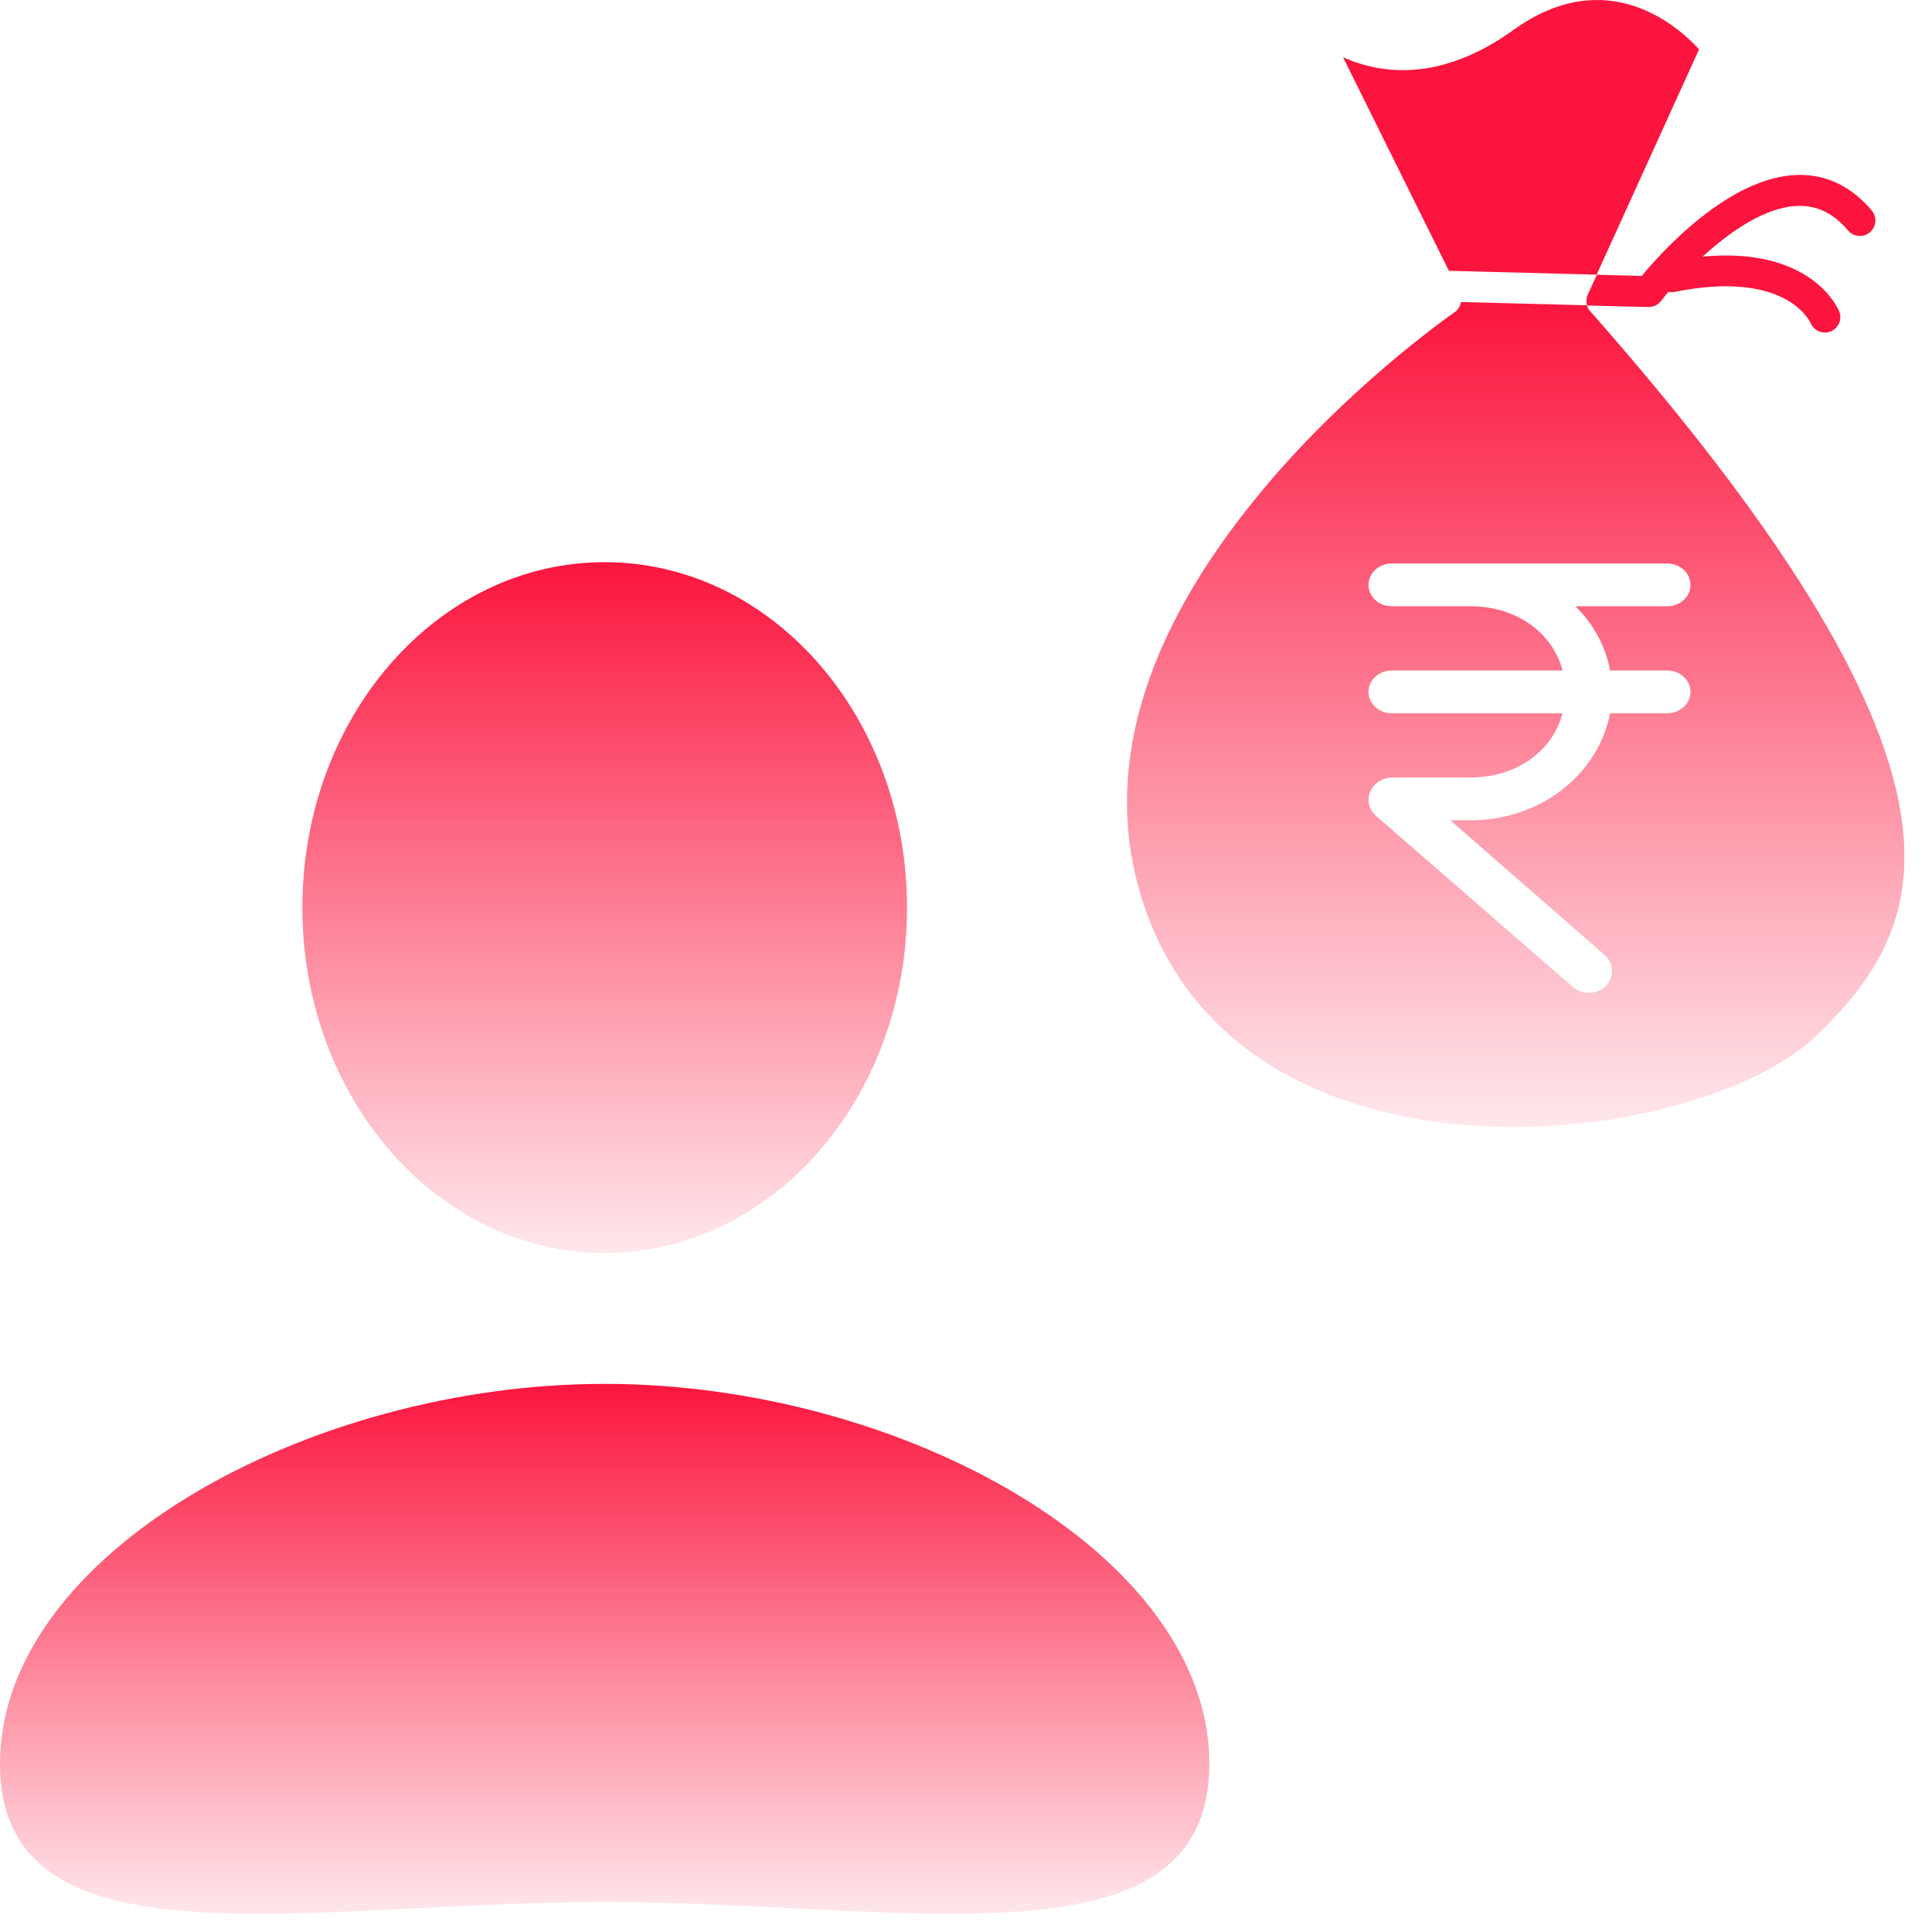 <svg viewBox="0 0 48 48" fill="none" xmlns="http://www.w3.org/2000/svg">
    <path
        d="M15.023 31.13C19.172 31.13 22.535 27.288 22.535 22.549C22.535 17.809 19.172 13.967 15.023 13.967C10.875 13.967 7.512 17.809 7.512 22.549C7.512 27.288 10.875 31.13 15.023 31.13Z"
        fill="url(#paint0_linear_498_17989)" />
    <path
        d="M30.046 43.822C30.046 49.035 22.398 47.255 15.023 47.255C7.648 47.255 0 49.035 0 43.822C0 38.608 7.648 34.382 15.023 34.382C22.398 34.382 30.046 38.608 30.046 43.822Z"
        fill="url(#paint1_linear_498_17989)" />
    <path
        d="M37.604 0.742C35.812 2.03 34.345 1.857 33.368 1.423L35.997 6.728L39.668 6.824L42.213 1.226C41.709 0.672 39.936 -0.932 37.604 0.742L37.604 0.742Z"
        fill="#FB153E" />
    <path
        d="M40.953 7.627H40.964C41.084 7.627 41.196 7.571 41.269 7.476C41.319 7.411 41.381 7.336 41.451 7.252C41.502 7.263 41.555 7.263 41.608 7.252C44.343 6.7 44.954 7.96 44.984 8.027C45.046 8.173 45.189 8.262 45.337 8.262C45.385 8.262 45.435 8.254 45.483 8.234C45.679 8.156 45.774 7.929 45.693 7.733C45.665 7.66 45.001 6.124 42.302 6.375C42.991 5.745 43.878 5.132 44.676 5.116C45.152 5.104 45.556 5.303 45.914 5.726C46.051 5.888 46.295 5.908 46.457 5.771C46.619 5.634 46.639 5.39 46.502 5.228C45.992 4.626 45.373 4.329 44.66 4.346C42.952 4.388 41.255 6.289 40.787 6.857L40.507 6.848L39.673 6.826L39.449 7.319C39.41 7.405 39.404 7.503 39.429 7.59L40.429 7.616L40.953 7.627Z"
        fill="#FB153E" />
    <path fill-rule="evenodd" clip-rule="evenodd"
        d="M39.505 7.728C44.184 13.036 46.706 17.104 47.218 20.165C47.664 22.83 46.496 24.396 45.169 25.695C43.383 27.439 38.497 28.657 34.339 27.615C32.209 27.083 29.448 25.736 28.376 22.349C27.379 19.204 28.367 15.805 31.31 12.244C33.454 9.651 35.916 7.915 36.123 7.769C36.131 7.763 36.136 7.76 36.137 7.759C36.226 7.697 36.282 7.605 36.299 7.504L39.427 7.585C39.441 7.638 39.469 7.686 39.505 7.728ZM41.831 14.908C41.722 15.007 41.575 15.063 41.421 15.063H39.141C39.593 15.505 39.892 16.06 40.003 16.658H41.421C41.575 16.658 41.722 16.714 41.83 16.814C41.939 16.913 42 17.048 42 17.189C42 17.33 41.939 17.466 41.83 17.565C41.722 17.665 41.575 17.721 41.421 17.721H40.002C39.858 18.468 39.431 19.145 38.797 19.631C38.163 20.117 37.362 20.382 36.536 20.379H36.033L39.87 23.73C39.982 23.831 40.047 23.967 40.051 24.111C40.055 24.255 39.999 24.395 39.893 24.501C39.841 24.552 39.778 24.593 39.709 24.621C39.639 24.649 39.564 24.665 39.488 24.666C39.412 24.668 39.337 24.656 39.266 24.631C39.195 24.605 39.13 24.567 39.075 24.519L34.181 20.265C34.097 20.189 34.04 20.092 34.015 19.987C33.99 19.881 33.999 19.771 34.041 19.671C34.084 19.57 34.157 19.483 34.252 19.419C34.348 19.356 34.461 19.32 34.579 19.316H36.537C37.637 19.316 38.563 18.696 38.822 17.721H34.579C34.425 17.721 34.278 17.665 34.169 17.565C34.061 17.466 34 17.33 34 17.189C34 17.048 34.061 16.913 34.169 16.814C34.278 16.714 34.425 16.658 34.579 16.658H38.822C38.563 15.683 37.637 15.063 36.537 15.063H34.579C34.425 15.063 34.278 15.007 34.169 14.908C34.061 14.808 34 14.673 34 14.532C34 14.391 34.061 14.255 34.169 14.156C34.278 14.056 34.425 14 34.579 14H41.421C41.575 14 41.722 14.056 41.831 14.156C41.939 14.255 42 14.391 42 14.532C42 14.673 41.939 14.808 41.831 14.908Z"
        fill="url(#paint2_linear_498_17989)" />
    <defs>
        <linearGradient id="paint0_linear_498_17989" x1="15.023" y1="13.967" x2="15.023" y2="31.13"
            gradientUnits="userSpaceOnUse">
            <stop stop-color="#FB153E" />
            <stop offset="1" stop-color="#FB153E" stop-opacity="0.1" />
        </linearGradient>
        <linearGradient id="paint1_linear_498_17989" x1="15.023" y1="34.382" x2="15.023" y2="47.548"
            gradientUnits="userSpaceOnUse">
            <stop stop-color="#FB153E" />
            <stop offset="1" stop-color="#FB153E" stop-opacity="0.1" />
        </linearGradient>
        <linearGradient id="paint2_linear_498_17989" x1="37.657" y1="7.504" x2="37.657" y2="28"
            gradientUnits="userSpaceOnUse">
            <stop stop-color="#FB153E" />
            <stop offset="1" stop-color="#FB153E" stop-opacity="0.1" />
        </linearGradient>
    </defs>
</svg>